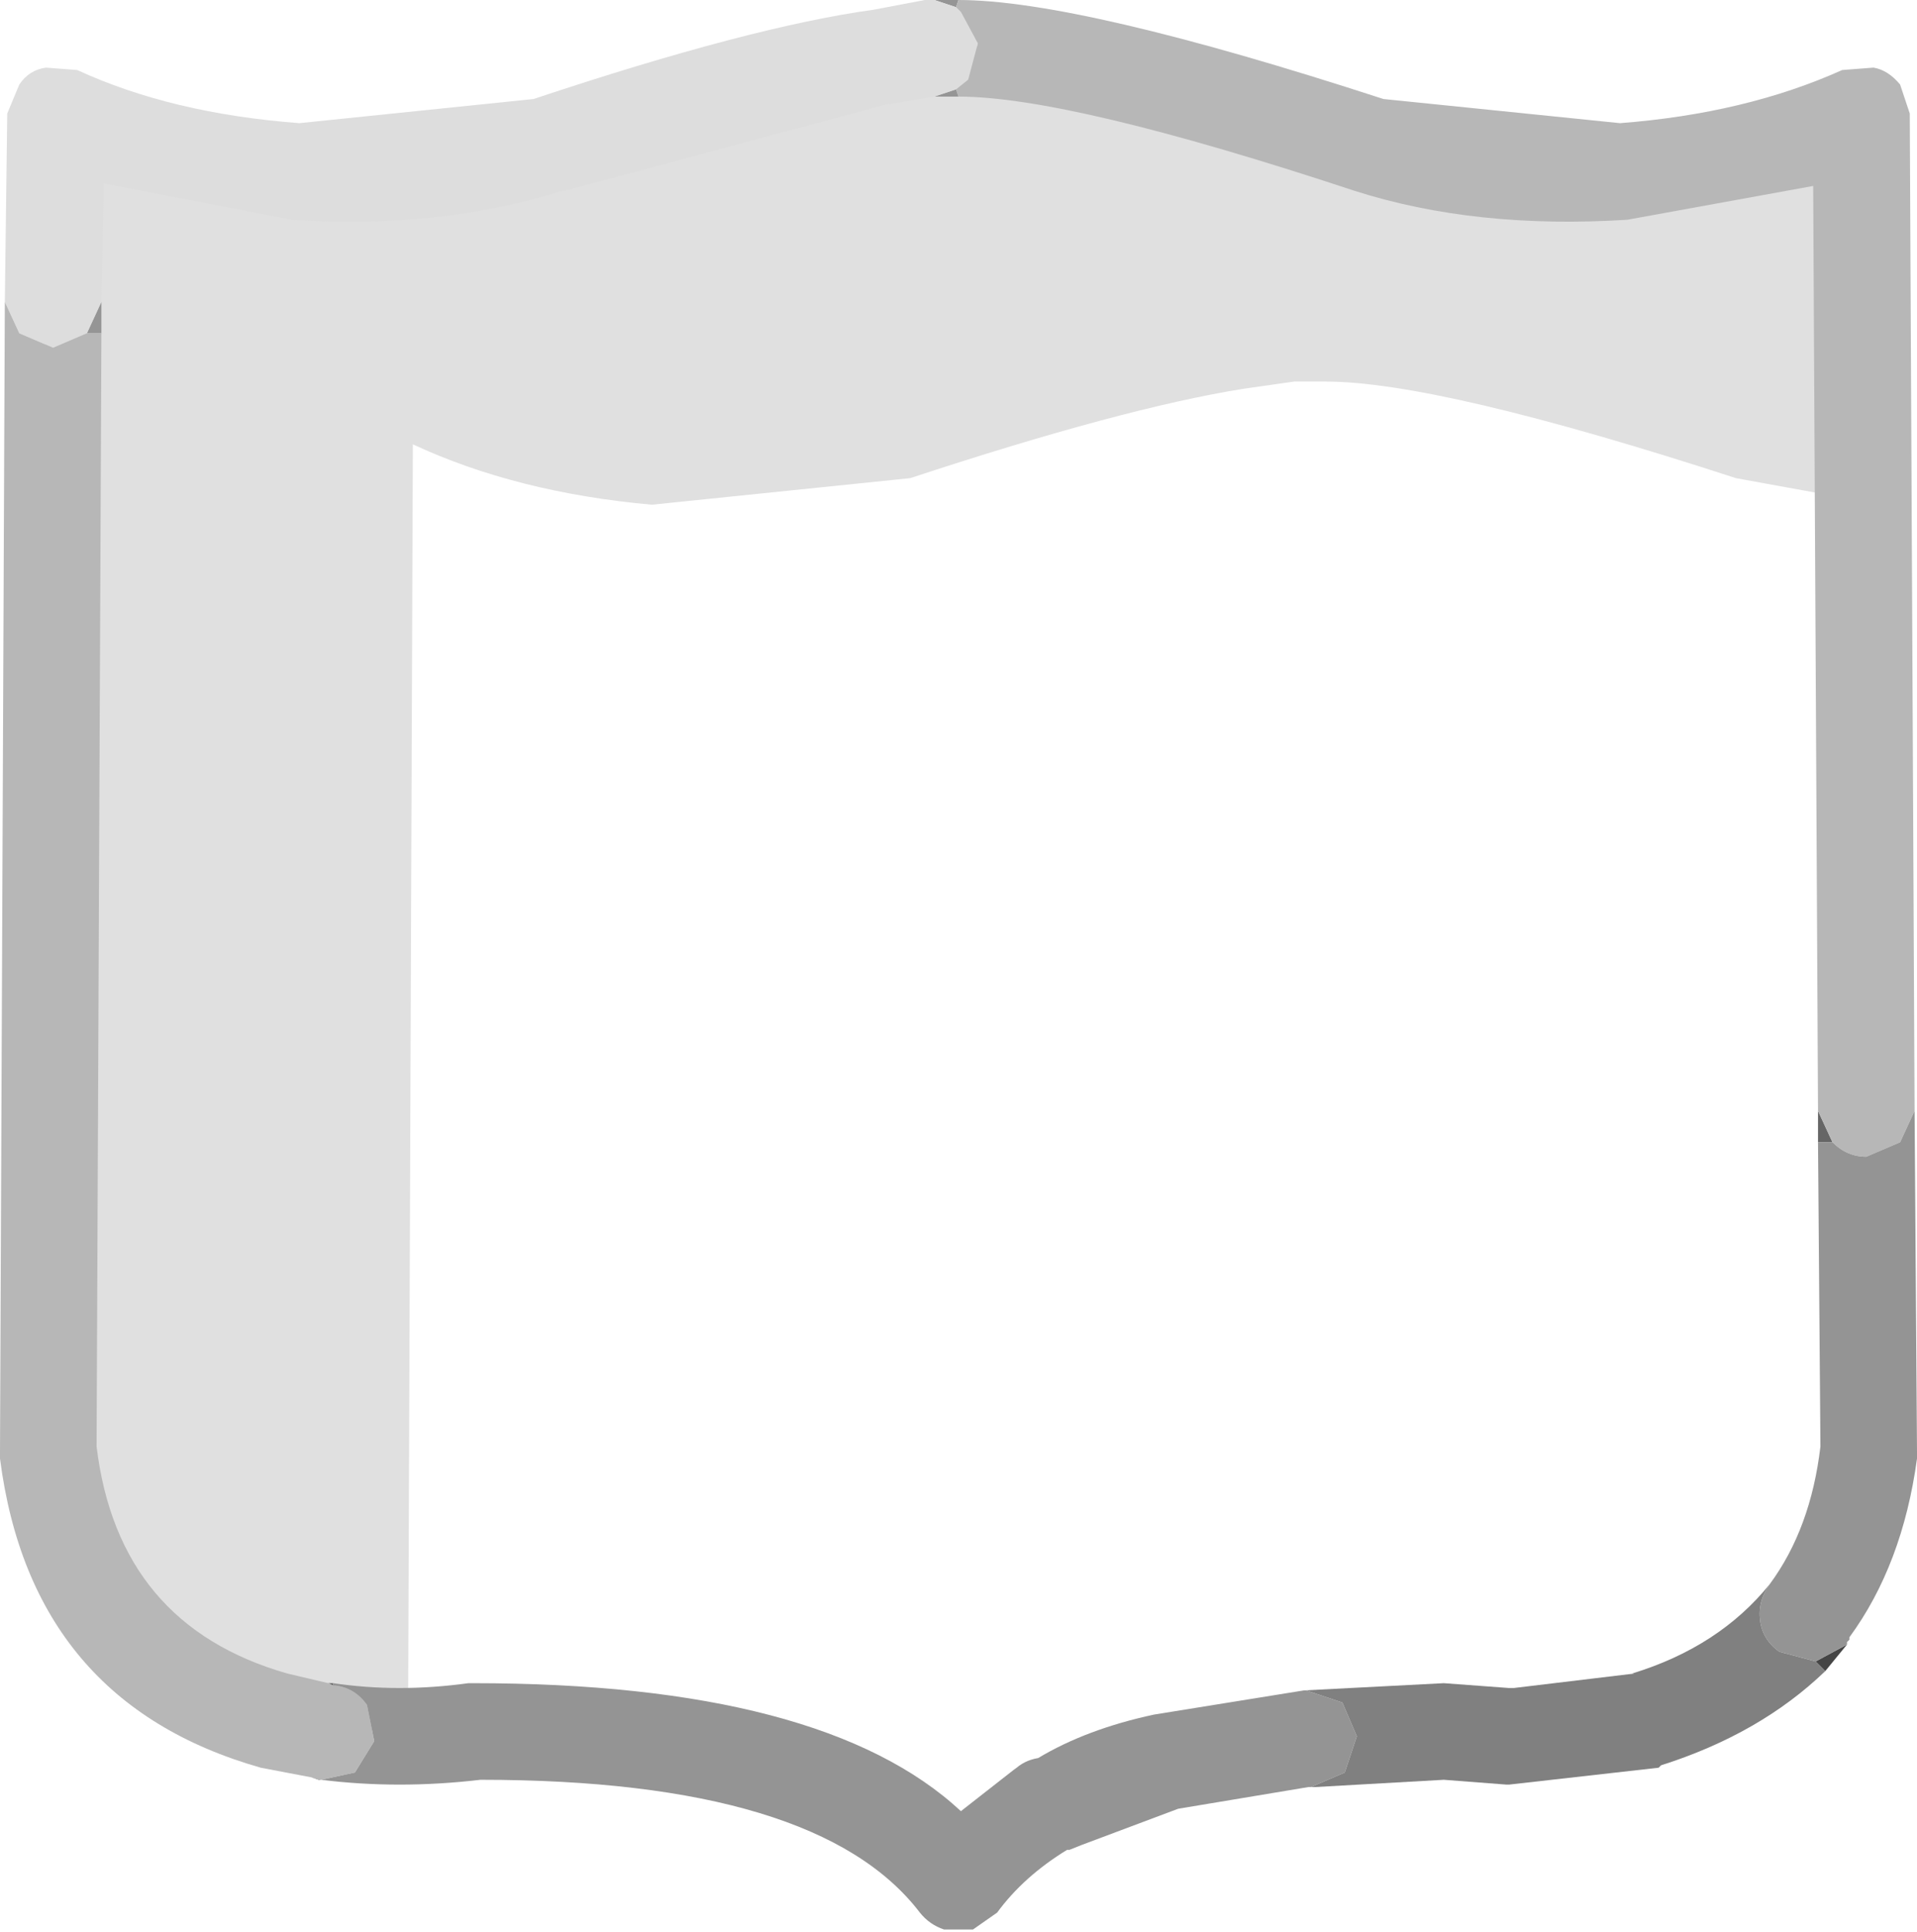 <?xml version="1.0" encoding="UTF-8" standalone="no"?>
<svg xmlns:ffdec="https://www.free-decompiler.com/flash" xmlns:xlink="http://www.w3.org/1999/xlink" ffdec:objectType="shape" height="40.0px" width="39.7px" xmlns="http://www.w3.org/2000/svg">
  <g transform="matrix(1.0, 0.0, 0.0, 1.0, 1.0, 1.0)">
    <path d="M34.95 8.9 Q28.8 6.9 26.45 6.9 L25.8 6.9 24.75 7.05 Q22.25 7.45 17.85 8.9 L12.5 9.45 Q9.7 9.2 7.55 8.2 L7.45 34.9 4.5 34.55 Q0.4 33.4 -0.15 29.0 L-0.05 1.25 Q2.1 2.25 4.9 2.5 7.8 2.7 10.25 1.95 14.65 0.5 17.15 0.1 L18.2 0.0 18.85 -0.05 Q21.2 -0.05 27.35 1.95 L32.7 2.5 Q35.45 2.25 37.65 1.25 L37.7 9.4 34.95 8.9" fill="#000000" fill-opacity="0.122" fill-rule="evenodd" stroke="none"/>
    <path d="M18.8 -0.85 L18.35 -1.0 18.85 -1.0 18.8 -0.85 M0.8 5.9 L1.1 5.25 1.1 5.9 0.8 5.9 M18.35 1.0 L18.8 0.85 18.85 1.0 18.35 1.0" fill="#959595" fill-rule="evenodd" stroke="none"/>
    <path d="M36.65 22.0 L36.95 22.65 36.65 22.65 36.65 22.0 M5.8 33.85 L5.9 33.85 5.9 33.9 5.8 33.85 M5.45 35.8 L5.6 35.85 5.65 35.85 5.45 35.8" fill="#666666" fill-rule="evenodd" stroke="none"/>
    <path d="M36.6 33.4 L37.25 33.05 36.8 33.6 36.6 33.4" fill="#454545" fill-rule="evenodd" stroke="none"/>
    <path d="M18.8 -0.85 L18.9 -0.75 19.25 -0.1 19.05 0.65 18.8 0.85 18.35 1.0 17.45 1.15 17.4 1.15 10.7 2.95 10.65 2.95 Q8.1 3.75 5.05 3.55 L1.15 2.8 1.1 5.25 0.8 5.9 0.1 6.2 -0.6 5.9 -0.9 5.25 -0.85 1.35 -0.6 0.75 Q-0.4 0.45 -0.05 0.4 L0.6 0.45 Q2.55 1.35 5.2 1.55 L10.05 1.05 Q14.55 -0.45 17.1 -0.8 L18.15 -1.0 18.25 -1.0 18.35 -1.0 18.8 -0.85" fill="#dddddd" fill-rule="evenodd" stroke="none"/>
    <path d="M18.8 0.85 L19.05 0.65 19.25 -0.1 18.9 -0.75 18.8 -0.85 18.85 -1.0 Q21.35 -1.0 27.65 1.05 L32.55 1.55 Q35.15 1.35 37.15 0.45 L37.8 0.4 Q38.1 0.45 38.35 0.75 L38.55 1.35 38.65 22.0 38.35 22.65 37.65 22.95 Q37.25 22.95 36.95 22.65 L36.65 22.0 36.55 2.85 32.7 3.55 Q29.55 3.75 27.05 2.95 21.15 1.0 18.85 1.0 L18.8 0.85 M-0.9 5.25 L-0.6 5.9 0.1 6.2 0.8 5.9 1.1 5.9 1.0 28.95 Q1.45 32.65 4.95 33.65 L5.8 33.85 5.9 33.9 5.95 33.9 Q6.35 33.95 6.6 34.3 L6.75 35.05 6.35 35.7 5.65 35.85 5.6 35.85 5.45 35.8 4.4 35.6 Q-0.35 34.25 -1.0 29.2 L-1.0 29.05 -0.9 5.25" fill="#b7b7b7" fill-rule="evenodd" stroke="none"/>
    <path d="M36.95 22.65 Q37.25 22.95 37.65 22.95 L38.35 22.65 38.65 22.0 38.7 29.05 38.7 29.2 Q38.4 31.4 37.3 32.9 L37.3 32.95 37.25 33.0 37.25 33.05 36.6 33.4 35.85 33.2 Q35.5 32.95 35.45 32.55 35.4 32.15 35.65 31.8 36.5 30.65 36.7 28.95 L36.65 22.65 36.95 22.65 M5.9 33.85 Q7.25 34.05 8.7 33.85 L8.8 33.85 Q16.05 33.85 18.9 36.5 L20.05 35.6 20.0 35.65 Q20.2 35.45 20.5 35.4 21.5 34.8 22.9 34.5 L26.0 34.0 26.05 34.0 26.8 34.25 27.1 34.95 26.85 35.7 26.15 36.0 26.1 36.0 23.4 36.45 21.4 37.2 21.15 37.3 21.1 37.3 Q20.2 37.85 19.65 38.6 L19.15 38.95 18.55 38.95 Q18.25 38.85 18.05 38.6 15.95 35.85 8.95 35.85 7.25 36.05 5.65 35.85 L6.35 35.7 6.75 35.05 6.6 34.3 Q6.35 33.95 5.95 33.9 L5.9 33.9 5.9 33.85" fill="#949494" fill-rule="evenodd" stroke="none"/>
    <path d="M35.65 31.8 Q35.4 32.15 35.45 32.55 35.5 32.95 35.85 33.2 L36.6 33.4 36.8 33.6 Q35.45 34.9 33.4 35.55 L33.35 35.6 30.25 35.95 30.2 35.95 28.9 35.85 26.25 36.0 26.15 36.0 26.85 35.7 27.1 34.95 26.8 34.25 26.05 34.0 26.0 34.0 28.9 33.85 30.25 33.95 30.35 33.95 32.85 33.65 32.8 33.65 Q34.6 33.1 35.65 31.8" fill="#808080" fill-rule="evenodd" stroke="none"/>
  </g>
</svg>
